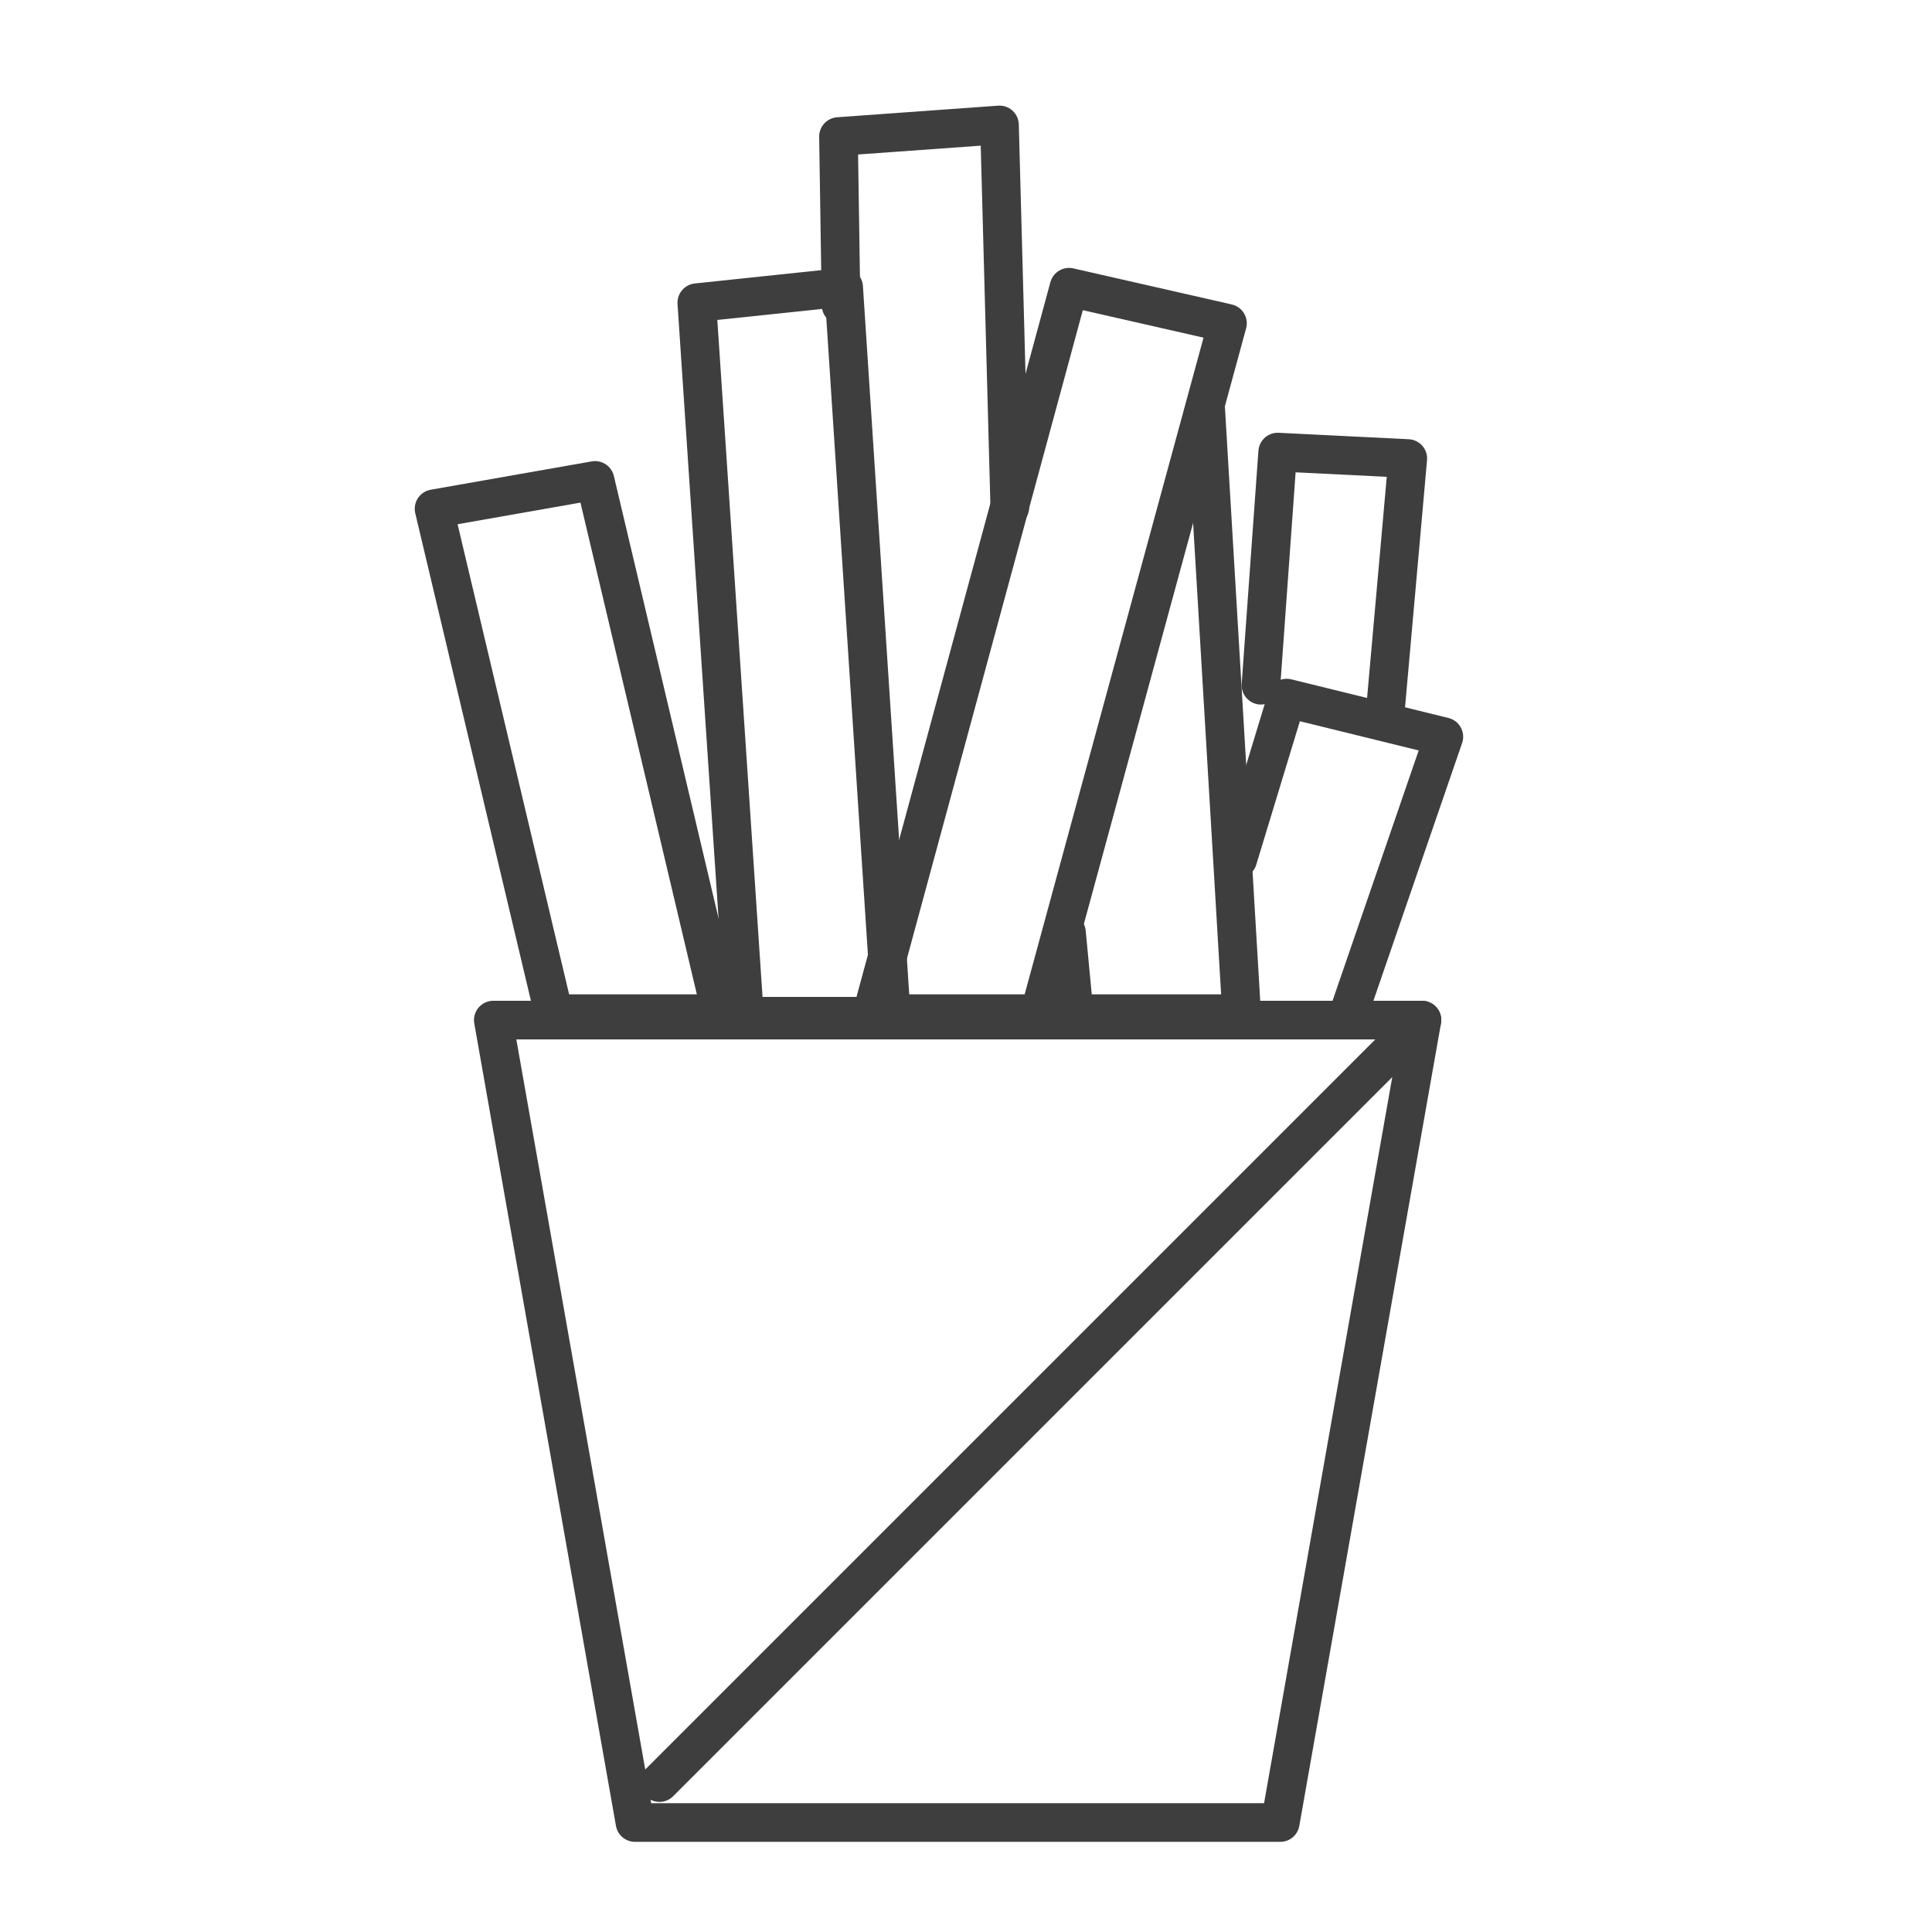 <?xml version="1.0" encoding="utf-8"?>
<!-- Generator: Adobe Illustrator 19.2.1, SVG Export Plug-In . SVG Version: 6.00 Build 0)  -->
<svg version="1.0" id="Layer_1" xmlns="http://www.w3.org/2000/svg" xmlns:xlink="http://www.w3.org/1999/xlink" x="0px" y="0px"
	 viewBox="0 0 150 150" style="enable-background:new 0 0 150 150;" xml:space="preserve">
<style type="text/css">
	.st0{fill:none;stroke:#3F3E3E;stroke-width:3;stroke-linecap:round;stroke-linejoin:round;stroke-miterlimit:10;}
	.st1{fill:#3F3E3E;}
	.st2{fill:#FFFFFF;}
	.st3{fill:#3F3D3E;}
	.st4{fill:#FFD83D;}
	.st5{fill:none;stroke:#3F3E3E;stroke-width:3;stroke-linecap:round;stroke-linejoin:round;}
	.st6{fill:none;stroke:#3F3E3E;stroke-width:3;stroke-linecap:round;stroke-linejoin:round;stroke-dasharray:6.763,6.763;}
	.st7{fill:none;stroke:#3F3E3E;stroke-width:3;stroke-linecap:round;stroke-linejoin:round;stroke-dasharray:4.828,9.656;}
	.st8{fill:#FFFFFF;stroke:#3F3E3E;stroke-width:3;stroke-linecap:round;stroke-linejoin:round;stroke-miterlimit:10;}
	.st9{fill:none;stroke:#37383A;stroke-width:3;stroke-linecap:round;stroke-linejoin:round;stroke-miterlimit:10;}
	.st10{fill:none;stroke:#3F3E3E;stroke-width:3;stroke-linecap:round;stroke-linejoin:round;stroke-dasharray:7.282,7.282;}
</style>
<g>
	<polygon class="st0" points="99.4,141.5 49.3,141.5 38.3,79.2 110.4,79.2 	"/>
	<polygon class="st0" points="56,78.7 43,78.7 33.7,39.5 46.2,37.3 	"/>
	<polyline class="st0" points="65.3,23.7 65.1,10.6 77.6,9.7 78.4,39.4 	"/>
	<polyline class="st0" points="96.1,66.7 99.9,54.2 112.1,57.2 104.7,78.7 	"/>
	<polyline class="st0" points="97.9,53.2 99.2,35.1 109.3,35.6 107.6,54.7 	"/>
	<polyline class="st0" points="93.6,31.6 96.4,78.7 83.4,78.7 82.8,72.4 	"/>
	<polygon class="st0" points="80.7,78.7 67.7,78.7 83,22.3 95.3,25.1 	"/>
	<polygon class="st0" points="69.2,78.9 57.8,78.9 54.1,23.5 65.5,22.3 	"/>
	<line class="st0" x1="110.4" y1="79.2" x2="51.2" y2="138.4"/>
</g>
</svg>
